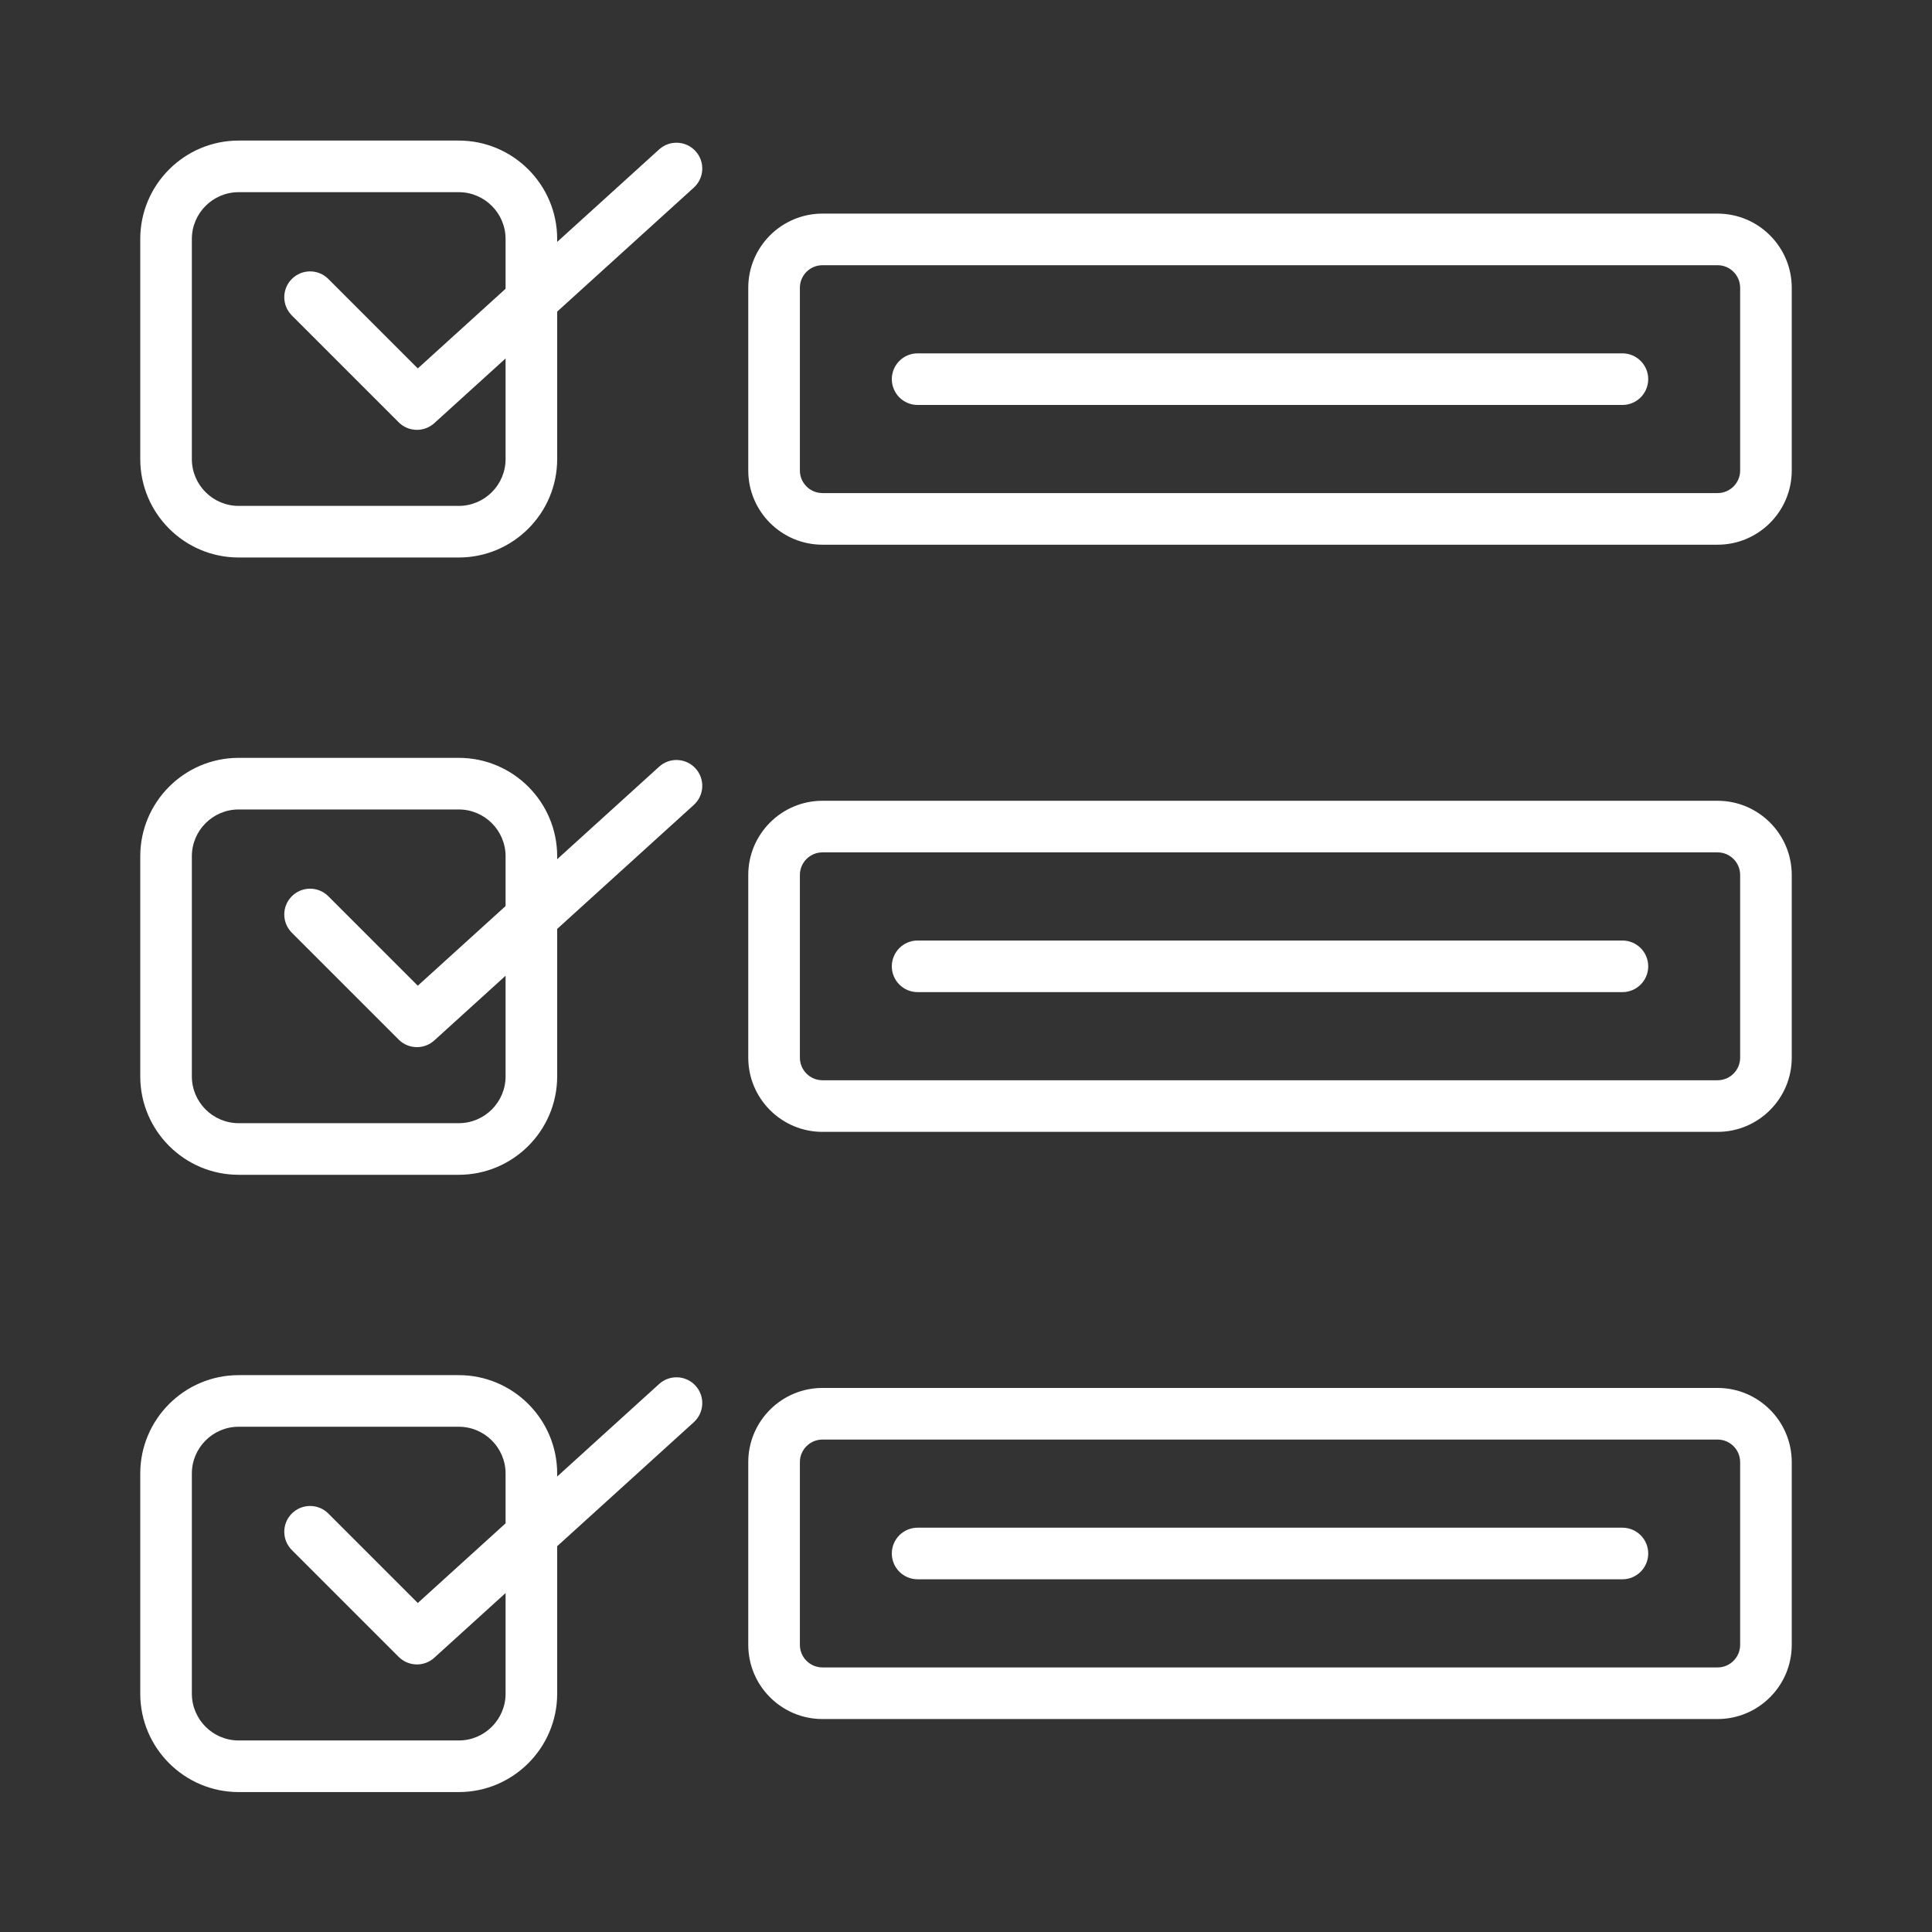 <svg xmlns="http://www.w3.org/2000/svg" xmlns:xlink="http://www.w3.org/1999/xlink" width="500" zoomAndPan="magnify" viewBox="0 0 375 375" height="500" preserveAspectRatio="xMidYMid meet" version="1.0"><rect x="0" y="0" width="375" height="375" fill="#333333" stroke="none"/><defs><clipPath id="92b5088195"><path d="M 27.156 27.156 L 348 27.156 L 348 348 L 27.156 348 Z M 27.156 27.156 " clip-rule="nonzero"/></clipPath></defs><g clip-path="url(#92b5088195)"><path fill="#ffffff" d="M 127.938 29 L 108.148 46.957 L 108.148 46.387 C 108.148 35.852 99.578 27.285 89.043 27.285 L 46.324 27.285 C 35.793 27.285 27.223 35.852 27.223 46.387 L 27.223 89.105 C 27.223 99.641 35.793 108.211 46.324 108.211 L 89.043 108.211 C 99.578 108.211 108.148 99.641 108.148 89.105 L 108.148 60.484 L 134.668 36.418 C 136.715 34.559 136.871 31.395 135.012 29.344 C 133.152 27.297 129.984 27.141 127.938 29 Z M 98.133 89.105 C 98.133 94.117 94.055 98.195 89.043 98.195 L 46.324 98.195 C 41.316 98.195 37.238 94.117 37.238 89.105 L 37.238 46.387 C 37.238 41.379 41.316 37.301 46.324 37.301 L 89.043 37.301 C 94.055 37.301 98.133 41.379 98.133 46.387 L 98.133 56.051 L 81.094 71.512 L 63.727 54.145 C 61.773 52.188 58.602 52.188 56.645 54.145 C 54.688 56.102 54.688 59.27 56.645 61.227 L 77.387 81.969 C 78.359 82.945 79.645 83.434 80.93 83.434 C 82.133 83.434 83.336 83.004 84.293 82.137 L 98.133 69.578 Z M 127.938 148.816 L 108.148 166.773 L 108.148 166.203 C 108.148 155.668 99.578 147.098 89.043 147.098 L 46.324 147.098 C 35.793 147.098 27.223 155.668 27.223 166.203 L 27.223 208.922 C 27.223 219.457 35.793 228.027 46.324 228.027 L 89.043 228.027 C 99.578 228.027 108.148 219.457 108.148 208.922 L 108.148 180.301 L 134.668 156.234 C 136.715 154.375 136.871 151.207 135.012 149.16 C 133.152 147.109 129.984 146.957 127.938 148.816 Z M 98.133 208.922 C 98.133 213.934 94.055 218.008 89.043 218.008 L 46.324 218.008 C 41.316 218.008 37.238 213.934 37.238 208.922 L 37.238 166.203 C 37.238 161.191 41.316 157.117 46.324 157.117 L 89.043 157.117 C 94.055 157.117 98.133 161.191 98.133 166.203 L 98.133 175.863 L 81.094 191.328 L 63.727 173.961 C 61.773 172.004 58.602 172.004 56.645 173.961 C 54.688 175.914 54.688 179.086 56.645 181.043 L 77.387 201.785 C 78.359 202.758 79.645 203.25 80.93 203.25 C 82.133 203.25 83.336 202.82 84.293 201.953 L 98.133 189.391 Z M 127.938 268.633 L 108.148 286.59 L 108.148 286.02 C 108.148 275.484 99.578 266.914 89.043 266.914 L 46.324 266.914 C 35.793 266.914 27.223 275.484 27.223 286.02 L 27.223 328.738 C 27.223 339.273 35.793 347.84 46.324 347.84 L 89.043 347.84 C 99.578 347.84 108.148 339.273 108.148 328.738 L 108.148 300.117 L 134.668 276.051 C 136.715 274.191 136.871 271.023 135.012 268.973 C 133.152 266.926 129.984 266.773 127.938 268.633 Z M 98.133 328.738 C 98.133 333.746 94.055 337.824 89.043 337.824 L 46.324 337.824 C 41.316 337.824 37.238 333.746 37.238 328.738 L 37.238 286.02 C 37.238 281.008 41.316 276.93 46.324 276.93 L 89.043 276.93 C 94.055 276.93 98.133 281.008 98.133 286.02 L 98.133 295.68 L 81.094 311.141 L 63.727 293.773 C 61.773 291.82 58.602 291.82 56.645 293.773 C 54.688 295.73 54.688 298.902 56.645 300.859 L 77.387 321.598 C 78.359 322.574 79.645 323.066 80.93 323.066 C 82.133 323.066 83.336 322.637 84.293 321.766 L 98.133 309.207 Z M 319.918 73.594 C 319.918 76.359 317.676 78.602 314.91 78.602 L 178.109 78.602 C 175.344 78.602 173.102 76.359 173.102 73.594 C 173.102 70.828 175.344 68.586 178.109 68.586 L 314.91 68.586 C 317.676 68.586 319.918 70.828 319.918 73.594 Z M 333.379 41.461 L 159.641 41.461 C 151.699 41.461 145.238 47.918 145.238 55.859 L 145.238 91.324 C 145.238 99.266 151.699 105.727 159.641 105.727 L 333.379 105.727 C 341.32 105.727 347.777 99.266 347.777 91.324 L 347.777 55.859 C 347.777 47.918 341.32 41.461 333.379 41.461 Z M 337.762 91.324 C 337.762 93.742 335.797 95.707 333.379 95.707 L 159.641 95.707 C 157.223 95.707 155.258 93.742 155.258 91.324 L 155.258 55.859 C 155.258 53.445 157.223 51.477 159.641 51.477 L 333.379 51.477 C 335.797 51.477 337.762 53.445 337.762 55.859 Z M 319.918 187.562 C 319.918 190.328 317.676 192.57 314.91 192.57 L 178.109 192.57 C 175.344 192.57 173.102 190.328 173.102 187.562 C 173.102 184.797 175.344 182.555 178.109 182.555 L 314.91 182.555 C 317.676 182.555 319.918 184.797 319.918 187.562 Z M 333.379 155.43 L 159.641 155.43 C 151.699 155.43 145.238 161.891 145.238 169.832 L 145.238 205.297 C 145.238 213.234 151.699 219.695 159.641 219.695 L 333.379 219.695 C 341.32 219.695 347.777 213.234 347.777 205.297 L 347.777 169.832 C 347.777 161.891 341.32 155.43 333.379 155.43 Z M 337.762 205.293 C 337.762 207.711 335.797 209.676 333.379 209.676 L 159.641 209.676 C 157.223 209.676 155.258 207.711 155.258 205.293 L 155.258 169.828 C 155.258 167.414 157.223 165.445 159.641 165.445 L 333.379 165.445 C 335.797 165.445 337.762 167.414 337.762 169.828 Z M 319.918 301.531 C 319.918 304.297 317.676 306.539 314.91 306.539 L 178.109 306.539 C 175.344 306.539 173.102 304.297 173.102 301.531 C 173.102 298.766 175.344 296.523 178.109 296.523 L 314.91 296.523 C 317.676 296.523 319.918 298.766 319.918 301.531 Z M 333.379 269.398 L 159.641 269.398 C 151.699 269.398 145.238 275.859 145.238 283.801 L 145.238 319.266 C 145.238 327.207 151.699 333.664 159.641 333.664 L 333.379 333.664 C 341.32 333.664 347.777 327.207 347.777 319.266 L 347.777 283.801 C 347.777 275.859 341.32 269.398 333.379 269.398 Z M 337.762 319.266 C 337.762 321.68 335.797 323.648 333.379 323.648 L 159.641 323.648 C 157.223 323.648 155.258 321.68 155.258 319.266 L 155.258 283.801 C 155.258 281.383 157.223 279.418 159.641 279.418 L 333.379 279.418 C 335.797 279.418 337.762 281.383 337.762 283.801 Z M 337.762 319.266 " fill-opacity="1" fill-rule="nonzero"/></g></svg>